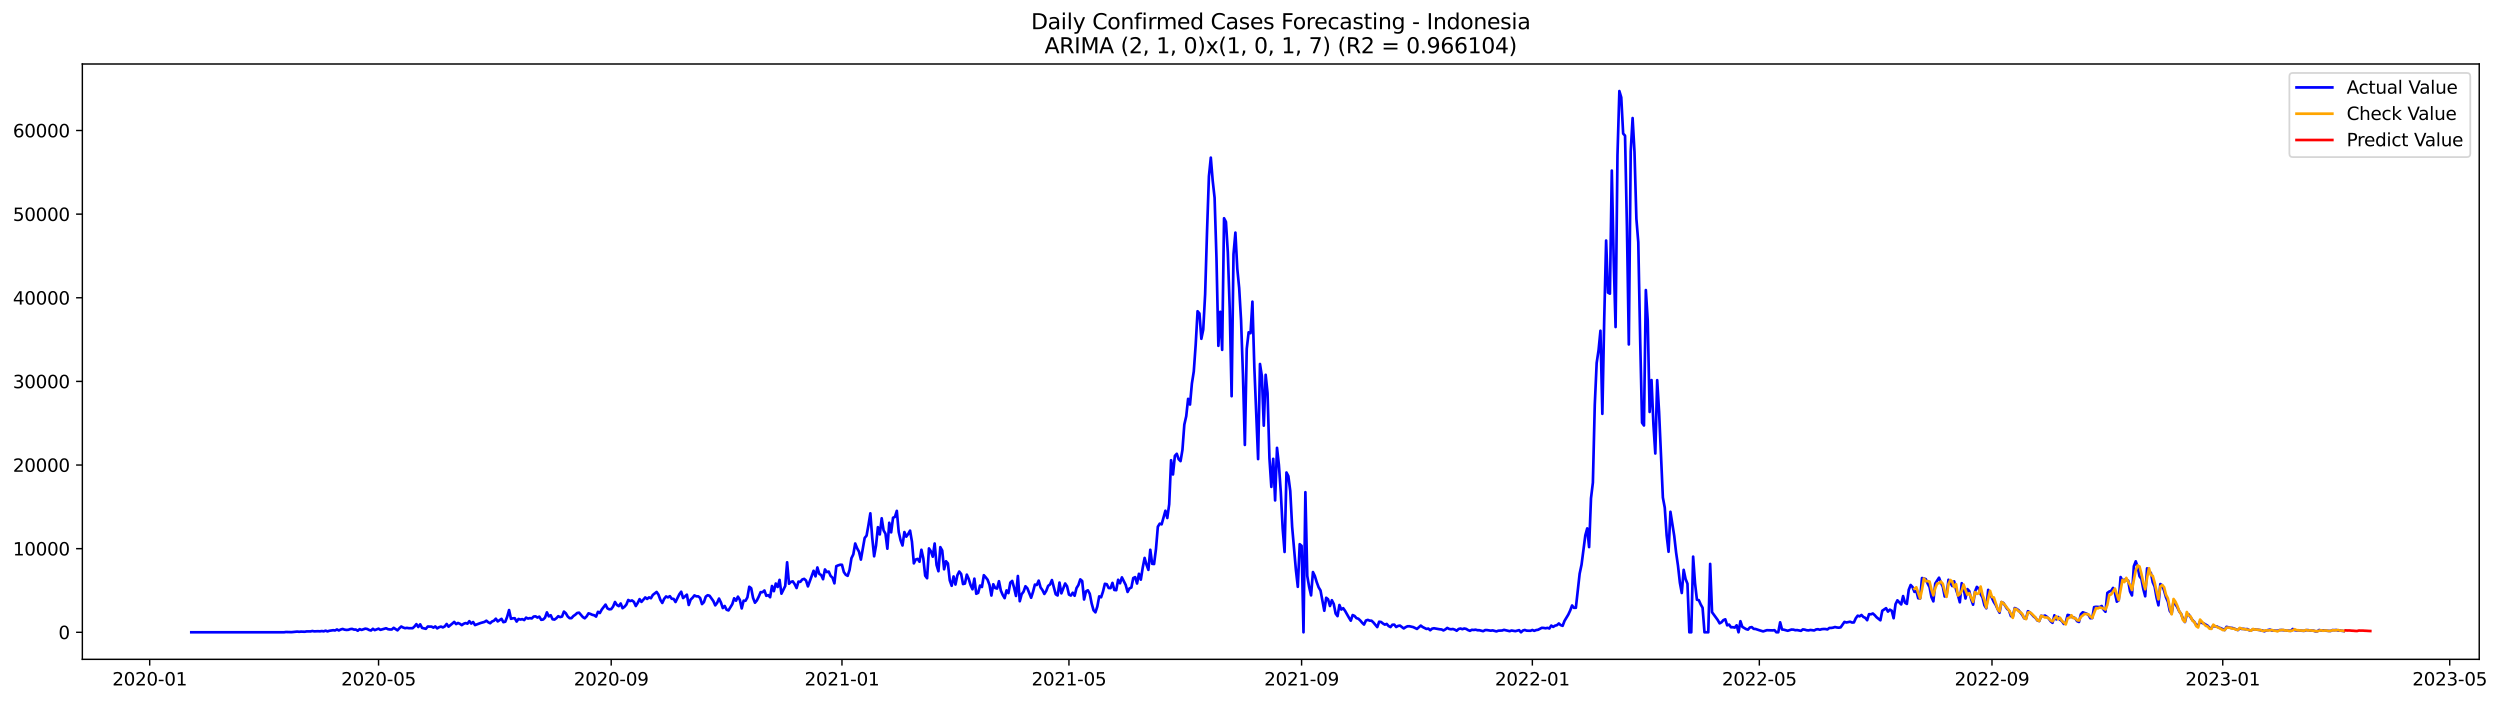 <?xml version="1.0" encoding="utf-8" standalone="no"?>
<!DOCTYPE svg PUBLIC "-//W3C//DTD SVG 1.1//EN"
  "http://www.w3.org/Graphics/SVG/1.1/DTD/svg11.dtd">
<svg xmlns:xlink="http://www.w3.org/1999/xlink" width="1396.818pt" height="392.274pt" viewBox="0 0 1396.818 392.274" xmlns="http://www.w3.org/2000/svg" version="1.1">
 <defs>
  <style type="text/css">*{stroke-linejoin: round; stroke-linecap: butt}</style>
 </defs>
 <g id="figure_1">
  <g id="patch_1">
   <path d="M 0 392.274 
L 1396.818 392.274 
L 1396.818 0 
L 0 0 
z
" style="fill: #ffffff"/>
  </g>
  <g id="axes_1">
   <g id="patch_2">
    <path d="M 46.013 368.396 
L 1385.213 368.396 
L 1385.213 35.755 
L 46.013 35.755 
z
" style="fill: #ffffff"/>
   </g>
   <g id="matplotlib.axis_1">
    <g id="xtick_1">
     <g id="line2d_1">
      <defs>
       <path id="mf9057ad080" d="M 0 0 
L 0 3.5 
" style="stroke: #000000; stroke-width: 0.8"/>
      </defs>
      <g>
       <use xlink:href="#mf9057ad080" x="83.635" y="368.396" style="stroke: #000000; stroke-width: 0.8"/>
      </g>
     </g>
     <g id="text_1">
      <!-- 2020-01 -->
      <g transform="translate(62.744 382.994)scale(0.1 -0.1)">
       <defs>
        <path id="DejaVuSans-32" d="M 1228 531 
L 3431 531 
L 3431 0 
L 469 0 
L 469 531 
Q 828 903 1448 1529 
Q 2069 2156 2228 2338 
Q 2531 2678 2651 2914 
Q 2772 3150 2772 3378 
Q 2772 3750 2511 3984 
Q 2250 4219 1831 4219 
Q 1534 4219 1204 4116 
Q 875 4013 500 3803 
L 500 4441 
Q 881 4594 1212 4672 
Q 1544 4750 1819 4750 
Q 2544 4750 2975 4387 
Q 3406 4025 3406 3419 
Q 3406 3131 3298 2873 
Q 3191 2616 2906 2266 
Q 2828 2175 2409 1742 
Q 1991 1309 1228 531 
z
" transform="scale(0.016)"/>
        <path id="DejaVuSans-30" d="M 2034 4250 
Q 1547 4250 1301 3770 
Q 1056 3291 1056 2328 
Q 1056 1369 1301 889 
Q 1547 409 2034 409 
Q 2525 409 2770 889 
Q 3016 1369 3016 2328 
Q 3016 3291 2770 3770 
Q 2525 4250 2034 4250 
z
M 2034 4750 
Q 2819 4750 3233 4129 
Q 3647 3509 3647 2328 
Q 3647 1150 3233 529 
Q 2819 -91 2034 -91 
Q 1250 -91 836 529 
Q 422 1150 422 2328 
Q 422 3509 836 4129 
Q 1250 4750 2034 4750 
z
" transform="scale(0.016)"/>
        <path id="DejaVuSans-2d" d="M 313 2009 
L 1997 2009 
L 1997 1497 
L 313 1497 
L 313 2009 
z
" transform="scale(0.016)"/>
        <path id="DejaVuSans-31" d="M 794 531 
L 1825 531 
L 1825 4091 
L 703 3866 
L 703 4441 
L 1819 4666 
L 2450 4666 
L 2450 531 
L 3481 531 
L 3481 0 
L 794 0 
L 794 531 
z
" transform="scale(0.016)"/>
       </defs>
       <use xlink:href="#DejaVuSans-32"/>
       <use xlink:href="#DejaVuSans-30" x="63.623"/>
       <use xlink:href="#DejaVuSans-32" x="127.246"/>
       <use xlink:href="#DejaVuSans-30" x="190.869"/>
       <use xlink:href="#DejaVuSans-2d" x="254.492"/>
       <use xlink:href="#DejaVuSans-30" x="290.576"/>
       <use xlink:href="#DejaVuSans-31" x="354.199"/>
      </g>
     </g>
    </g>
    <g id="xtick_2">
     <g id="line2d_2">
      <g>
       <use xlink:href="#mf9057ad080" x="211.51" y="368.396" style="stroke: #000000; stroke-width: 0.8"/>
      </g>
     </g>
     <g id="text_2">
      <!-- 2020-05 -->
      <g transform="translate(190.619 382.994)scale(0.1 -0.1)">
       <defs>
        <path id="DejaVuSans-35" d="M 691 4666 
L 3169 4666 
L 3169 4134 
L 1269 4134 
L 1269 2991 
Q 1406 3038 1543 3061 
Q 1681 3084 1819 3084 
Q 2600 3084 3056 2656 
Q 3513 2228 3513 1497 
Q 3513 744 3044 326 
Q 2575 -91 1722 -91 
Q 1428 -91 1123 -41 
Q 819 9 494 109 
L 494 744 
Q 775 591 1075 516 
Q 1375 441 1709 441 
Q 2250 441 2565 725 
Q 2881 1009 2881 1497 
Q 2881 1984 2565 2268 
Q 2250 2553 1709 2553 
Q 1456 2553 1204 2497 
Q 953 2441 691 2322 
L 691 4666 
z
" transform="scale(0.016)"/>
       </defs>
       <use xlink:href="#DejaVuSans-32"/>
       <use xlink:href="#DejaVuSans-30" x="63.623"/>
       <use xlink:href="#DejaVuSans-32" x="127.246"/>
       <use xlink:href="#DejaVuSans-30" x="190.869"/>
       <use xlink:href="#DejaVuSans-2d" x="254.492"/>
       <use xlink:href="#DejaVuSans-30" x="290.576"/>
       <use xlink:href="#DejaVuSans-35" x="354.199"/>
      </g>
     </g>
    </g>
    <g id="xtick_3">
     <g id="line2d_3">
      <g>
       <use xlink:href="#mf9057ad080" x="341.499" y="368.396" style="stroke: #000000; stroke-width: 0.8"/>
      </g>
     </g>
     <g id="text_3">
      <!-- 2020-09 -->
      <g transform="translate(320.607 382.994)scale(0.1 -0.1)">
       <defs>
        <path id="DejaVuSans-39" d="M 703 97 
L 703 672 
Q 941 559 1184 500 
Q 1428 441 1663 441 
Q 2288 441 2617 861 
Q 2947 1281 2994 2138 
Q 2813 1869 2534 1725 
Q 2256 1581 1919 1581 
Q 1219 1581 811 2004 
Q 403 2428 403 3163 
Q 403 3881 828 4315 
Q 1253 4750 1959 4750 
Q 2769 4750 3195 4129 
Q 3622 3509 3622 2328 
Q 3622 1225 3098 567 
Q 2575 -91 1691 -91 
Q 1453 -91 1209 -44 
Q 966 3 703 97 
z
M 1959 2075 
Q 2384 2075 2632 2365 
Q 2881 2656 2881 3163 
Q 2881 3666 2632 3958 
Q 2384 4250 1959 4250 
Q 1534 4250 1286 3958 
Q 1038 3666 1038 3163 
Q 1038 2656 1286 2365 
Q 1534 2075 1959 2075 
z
" transform="scale(0.016)"/>
       </defs>
       <use xlink:href="#DejaVuSans-32"/>
       <use xlink:href="#DejaVuSans-30" x="63.623"/>
       <use xlink:href="#DejaVuSans-32" x="127.246"/>
       <use xlink:href="#DejaVuSans-30" x="190.869"/>
       <use xlink:href="#DejaVuSans-2d" x="254.492"/>
       <use xlink:href="#DejaVuSans-30" x="290.576"/>
       <use xlink:href="#DejaVuSans-39" x="354.199"/>
      </g>
     </g>
    </g>
    <g id="xtick_4">
     <g id="line2d_4">
      <g>
       <use xlink:href="#mf9057ad080" x="470.431" y="368.396" style="stroke: #000000; stroke-width: 0.8"/>
      </g>
     </g>
     <g id="text_4">
      <!-- 2021-01 -->
      <g transform="translate(449.539 382.994)scale(0.1 -0.1)">
       <use xlink:href="#DejaVuSans-32"/>
       <use xlink:href="#DejaVuSans-30" x="63.623"/>
       <use xlink:href="#DejaVuSans-32" x="127.246"/>
       <use xlink:href="#DejaVuSans-31" x="190.869"/>
       <use xlink:href="#DejaVuSans-2d" x="254.492"/>
       <use xlink:href="#DejaVuSans-30" x="290.576"/>
       <use xlink:href="#DejaVuSans-31" x="354.199"/>
      </g>
     </g>
    </g>
    <g id="xtick_5">
     <g id="line2d_5">
      <g>
       <use xlink:href="#mf9057ad080" x="597.249" y="368.396" style="stroke: #000000; stroke-width: 0.8"/>
      </g>
     </g>
     <g id="text_5">
      <!-- 2021-05 -->
      <g transform="translate(576.357 382.994)scale(0.1 -0.1)">
       <use xlink:href="#DejaVuSans-32"/>
       <use xlink:href="#DejaVuSans-30" x="63.623"/>
       <use xlink:href="#DejaVuSans-32" x="127.246"/>
       <use xlink:href="#DejaVuSans-31" x="190.869"/>
       <use xlink:href="#DejaVuSans-2d" x="254.492"/>
       <use xlink:href="#DejaVuSans-30" x="290.576"/>
       <use xlink:href="#DejaVuSans-35" x="354.199"/>
      </g>
     </g>
    </g>
    <g id="xtick_6">
     <g id="line2d_6">
      <g>
       <use xlink:href="#mf9057ad080" x="727.237" y="368.396" style="stroke: #000000; stroke-width: 0.8"/>
      </g>
     </g>
     <g id="text_6">
      <!-- 2021-09 -->
      <g transform="translate(706.346 382.994)scale(0.1 -0.1)">
       <use xlink:href="#DejaVuSans-32"/>
       <use xlink:href="#DejaVuSans-30" x="63.623"/>
       <use xlink:href="#DejaVuSans-32" x="127.246"/>
       <use xlink:href="#DejaVuSans-31" x="190.869"/>
       <use xlink:href="#DejaVuSans-2d" x="254.492"/>
       <use xlink:href="#DejaVuSans-30" x="290.576"/>
       <use xlink:href="#DejaVuSans-39" x="354.199"/>
      </g>
     </g>
    </g>
    <g id="xtick_7">
     <g id="line2d_7">
      <g>
       <use xlink:href="#mf9057ad080" x="856.169" y="368.396" style="stroke: #000000; stroke-width: 0.8"/>
      </g>
     </g>
     <g id="text_7">
      <!-- 2022-01 -->
      <g transform="translate(835.278 382.994)scale(0.1 -0.1)">
       <use xlink:href="#DejaVuSans-32"/>
       <use xlink:href="#DejaVuSans-30" x="63.623"/>
       <use xlink:href="#DejaVuSans-32" x="127.246"/>
       <use xlink:href="#DejaVuSans-32" x="190.869"/>
       <use xlink:href="#DejaVuSans-2d" x="254.492"/>
       <use xlink:href="#DejaVuSans-30" x="290.576"/>
       <use xlink:href="#DejaVuSans-31" x="354.199"/>
      </g>
     </g>
    </g>
    <g id="xtick_8">
     <g id="line2d_8">
      <g>
       <use xlink:href="#mf9057ad080" x="982.987" y="368.396" style="stroke: #000000; stroke-width: 0.8"/>
      </g>
     </g>
     <g id="text_8">
      <!-- 2022-05 -->
      <g transform="translate(962.096 382.994)scale(0.1 -0.1)">
       <use xlink:href="#DejaVuSans-32"/>
       <use xlink:href="#DejaVuSans-30" x="63.623"/>
       <use xlink:href="#DejaVuSans-32" x="127.246"/>
       <use xlink:href="#DejaVuSans-32" x="190.869"/>
       <use xlink:href="#DejaVuSans-2d" x="254.492"/>
       <use xlink:href="#DejaVuSans-30" x="290.576"/>
       <use xlink:href="#DejaVuSans-35" x="354.199"/>
      </g>
     </g>
    </g>
    <g id="xtick_9">
     <g id="line2d_9">
      <g>
       <use xlink:href="#mf9057ad080" x="1112.976" y="368.396" style="stroke: #000000; stroke-width: 0.8"/>
      </g>
     </g>
     <g id="text_9">
      <!-- 2022-09 -->
      <g transform="translate(1092.085 382.994)scale(0.1 -0.1)">
       <use xlink:href="#DejaVuSans-32"/>
       <use xlink:href="#DejaVuSans-30" x="63.623"/>
       <use xlink:href="#DejaVuSans-32" x="127.246"/>
       <use xlink:href="#DejaVuSans-32" x="190.869"/>
       <use xlink:href="#DejaVuSans-2d" x="254.492"/>
       <use xlink:href="#DejaVuSans-30" x="290.576"/>
       <use xlink:href="#DejaVuSans-39" x="354.199"/>
      </g>
     </g>
    </g>
    <g id="xtick_10">
     <g id="line2d_10">
      <g>
       <use xlink:href="#mf9057ad080" x="1241.908" y="368.396" style="stroke: #000000; stroke-width: 0.8"/>
      </g>
     </g>
     <g id="text_10">
      <!-- 2023-01 -->
      <g transform="translate(1221.017 382.994)scale(0.1 -0.1)">
       <defs>
        <path id="DejaVuSans-33" d="M 2597 2516 
Q 3050 2419 3304 2112 
Q 3559 1806 3559 1356 
Q 3559 666 3084 287 
Q 2609 -91 1734 -91 
Q 1441 -91 1130 -33 
Q 819 25 488 141 
L 488 750 
Q 750 597 1062 519 
Q 1375 441 1716 441 
Q 2309 441 2620 675 
Q 2931 909 2931 1356 
Q 2931 1769 2642 2001 
Q 2353 2234 1838 2234 
L 1294 2234 
L 1294 2753 
L 1863 2753 
Q 2328 2753 2575 2939 
Q 2822 3125 2822 3475 
Q 2822 3834 2567 4026 
Q 2313 4219 1838 4219 
Q 1578 4219 1281 4162 
Q 984 4106 628 3988 
L 628 4550 
Q 988 4650 1302 4700 
Q 1616 4750 1894 4750 
Q 2613 4750 3031 4423 
Q 3450 4097 3450 3541 
Q 3450 3153 3228 2886 
Q 3006 2619 2597 2516 
z
" transform="scale(0.016)"/>
       </defs>
       <use xlink:href="#DejaVuSans-32"/>
       <use xlink:href="#DejaVuSans-30" x="63.623"/>
       <use xlink:href="#DejaVuSans-32" x="127.246"/>
       <use xlink:href="#DejaVuSans-33" x="190.869"/>
       <use xlink:href="#DejaVuSans-2d" x="254.492"/>
       <use xlink:href="#DejaVuSans-30" x="290.576"/>
       <use xlink:href="#DejaVuSans-31" x="354.199"/>
      </g>
     </g>
    </g>
    <g id="xtick_11">
     <g id="line2d_11">
      <g>
       <use xlink:href="#mf9057ad080" x="1368.726" y="368.396" style="stroke: #000000; stroke-width: 0.8"/>
      </g>
     </g>
     <g id="text_11">
      <!-- 2023-05 -->
      <g transform="translate(1347.835 382.994)scale(0.1 -0.1)">
       <use xlink:href="#DejaVuSans-32"/>
       <use xlink:href="#DejaVuSans-30" x="63.623"/>
       <use xlink:href="#DejaVuSans-32" x="127.246"/>
       <use xlink:href="#DejaVuSans-33" x="190.869"/>
       <use xlink:href="#DejaVuSans-2d" x="254.492"/>
       <use xlink:href="#DejaVuSans-30" x="290.576"/>
       <use xlink:href="#DejaVuSans-35" x="354.199"/>
      </g>
     </g>
    </g>
   </g>
   <g id="matplotlib.axis_2">
    <g id="ytick_1">
     <g id="line2d_12">
      <defs>
       <path id="mdac46ae062" d="M 0 0 
L -3.5 0 
" style="stroke: #000000; stroke-width: 0.8"/>
      </defs>
      <g>
       <use xlink:href="#mdac46ae062" x="46.013" y="353.276" style="stroke: #000000; stroke-width: 0.8"/>
      </g>
     </g>
     <g id="text_12">
      <!-- 0 -->
      <g transform="translate(32.65 357.075)scale(0.1 -0.1)">
       <use xlink:href="#DejaVuSans-30"/>
      </g>
     </g>
    </g>
    <g id="ytick_2">
     <g id="line2d_13">
      <g>
       <use xlink:href="#mdac46ae062" x="46.013" y="306.55" style="stroke: #000000; stroke-width: 0.8"/>
      </g>
     </g>
     <g id="text_13">
      <!-- 10000 -->
      <g transform="translate(7.2 310.349)scale(0.1 -0.1)">
       <use xlink:href="#DejaVuSans-31"/>
       <use xlink:href="#DejaVuSans-30" x="63.623"/>
       <use xlink:href="#DejaVuSans-30" x="127.246"/>
       <use xlink:href="#DejaVuSans-30" x="190.869"/>
       <use xlink:href="#DejaVuSans-30" x="254.492"/>
      </g>
     </g>
    </g>
    <g id="ytick_3">
     <g id="line2d_14">
      <g>
       <use xlink:href="#mdac46ae062" x="46.013" y="259.824" style="stroke: #000000; stroke-width: 0.8"/>
      </g>
     </g>
     <g id="text_14">
      <!-- 20000 -->
      <g transform="translate(7.2 263.623)scale(0.1 -0.1)">
       <use xlink:href="#DejaVuSans-32"/>
       <use xlink:href="#DejaVuSans-30" x="63.623"/>
       <use xlink:href="#DejaVuSans-30" x="127.246"/>
       <use xlink:href="#DejaVuSans-30" x="190.869"/>
       <use xlink:href="#DejaVuSans-30" x="254.492"/>
      </g>
     </g>
    </g>
    <g id="ytick_4">
     <g id="line2d_15">
      <g>
       <use xlink:href="#mdac46ae062" x="46.013" y="213.098" style="stroke: #000000; stroke-width: 0.8"/>
      </g>
     </g>
     <g id="text_15">
      <!-- 30000 -->
      <g transform="translate(7.2 216.897)scale(0.1 -0.1)">
       <use xlink:href="#DejaVuSans-33"/>
       <use xlink:href="#DejaVuSans-30" x="63.623"/>
       <use xlink:href="#DejaVuSans-30" x="127.246"/>
       <use xlink:href="#DejaVuSans-30" x="190.869"/>
       <use xlink:href="#DejaVuSans-30" x="254.492"/>
      </g>
     </g>
    </g>
    <g id="ytick_5">
     <g id="line2d_16">
      <g>
       <use xlink:href="#mdac46ae062" x="46.013" y="166.372" style="stroke: #000000; stroke-width: 0.8"/>
      </g>
     </g>
     <g id="text_16">
      <!-- 40000 -->
      <g transform="translate(7.2 170.172)scale(0.1 -0.1)">
       <defs>
        <path id="DejaVuSans-34" d="M 2419 4116 
L 825 1625 
L 2419 1625 
L 2419 4116 
z
M 2253 4666 
L 3047 4666 
L 3047 1625 
L 3713 1625 
L 3713 1100 
L 3047 1100 
L 3047 0 
L 2419 0 
L 2419 1100 
L 313 1100 
L 313 1709 
L 2253 4666 
z
" transform="scale(0.016)"/>
       </defs>
       <use xlink:href="#DejaVuSans-34"/>
       <use xlink:href="#DejaVuSans-30" x="63.623"/>
       <use xlink:href="#DejaVuSans-30" x="127.246"/>
       <use xlink:href="#DejaVuSans-30" x="190.869"/>
       <use xlink:href="#DejaVuSans-30" x="254.492"/>
      </g>
     </g>
    </g>
    <g id="ytick_6">
     <g id="line2d_17">
      <g>
       <use xlink:href="#mdac46ae062" x="46.013" y="119.647" style="stroke: #000000; stroke-width: 0.8"/>
      </g>
     </g>
     <g id="text_17">
      <!-- 50000 -->
      <g transform="translate(7.2 123.446)scale(0.1 -0.1)">
       <use xlink:href="#DejaVuSans-35"/>
       <use xlink:href="#DejaVuSans-30" x="63.623"/>
       <use xlink:href="#DejaVuSans-30" x="127.246"/>
       <use xlink:href="#DejaVuSans-30" x="190.869"/>
       <use xlink:href="#DejaVuSans-30" x="254.492"/>
      </g>
     </g>
    </g>
    <g id="ytick_7">
     <g id="line2d_18">
      <g>
       <use xlink:href="#mdac46ae062" x="46.013" y="72.921" style="stroke: #000000; stroke-width: 0.8"/>
      </g>
     </g>
     <g id="text_18">
      <!-- 60000 -->
      <g transform="translate(7.2 76.72)scale(0.1 -0.1)">
       <defs>
        <path id="DejaVuSans-36" d="M 2113 2584 
Q 1688 2584 1439 2293 
Q 1191 2003 1191 1497 
Q 1191 994 1439 701 
Q 1688 409 2113 409 
Q 2538 409 2786 701 
Q 3034 994 3034 1497 
Q 3034 2003 2786 2293 
Q 2538 2584 2113 2584 
z
M 3366 4563 
L 3366 3988 
Q 3128 4100 2886 4159 
Q 2644 4219 2406 4219 
Q 1781 4219 1451 3797 
Q 1122 3375 1075 2522 
Q 1259 2794 1537 2939 
Q 1816 3084 2150 3084 
Q 2853 3084 3261 2657 
Q 3669 2231 3669 1497 
Q 3669 778 3244 343 
Q 2819 -91 2113 -91 
Q 1303 -91 875 529 
Q 447 1150 447 2328 
Q 447 3434 972 4092 
Q 1497 4750 2381 4750 
Q 2619 4750 2861 4703 
Q 3103 4656 3366 4563 
z
" transform="scale(0.016)"/>
       </defs>
       <use xlink:href="#DejaVuSans-36"/>
       <use xlink:href="#DejaVuSans-30" x="63.623"/>
       <use xlink:href="#DejaVuSans-30" x="127.246"/>
       <use xlink:href="#DejaVuSans-30" x="190.869"/>
       <use xlink:href="#DejaVuSans-30" x="254.492"/>
      </g>
     </g>
    </g>
   </g>
   <g id="line2d_19">
    <path d="M 106.885 353.276 
L 158.669 353.276 
L 159.726 353.112 
L 162.897 353.196 
L 166.067 352.883 
L 167.124 353.004 
L 168.181 352.897 
L 170.294 352.972 
L 171.351 352.776 
L 173.465 352.794 
L 174.522 352.561 
L 175.578 352.766 
L 177.692 352.673 
L 178.749 352.743 
L 179.806 352.579 
L 180.863 352.747 
L 181.919 352.36 
L 182.976 352.78 
L 184.033 352.43 
L 186.147 352.121 
L 187.203 352.257 
L 188.26 351.701 
L 189.317 352.252 
L 190.374 351.734 
L 191.431 351.411 
L 192.488 351.799 
L 193.544 351.958 
L 194.601 351.888 
L 195.658 351.5 
L 196.715 351.374 
L 197.772 351.757 
L 198.828 351.748 
L 199.885 352.411 
L 200.942 351.523 
L 201.999 351.953 
L 204.113 351.238 
L 205.169 351.425 
L 206.226 351.991 
L 207.283 352.276 
L 208.34 351.336 
L 209.397 352.061 
L 211.51 351.252 
L 212.567 351.911 
L 215.738 351.014 
L 216.794 351.561 
L 217.851 351.696 
L 218.908 351.706 
L 219.965 350.785 
L 222.078 352.187 
L 223.135 351.014 
L 224.192 350.056 
L 225.249 350.621 
L 226.306 350.986 
L 227.363 350.804 
L 228.419 350.991 
L 230.533 351.005 
L 231.59 350.037 
L 232.647 348.729 
L 233.703 350.313 
L 234.76 348.841 
L 235.817 350.818 
L 237.931 351.336 
L 238.988 350.07 
L 241.101 350.107 
L 242.158 350.673 
L 243.215 350.005 
L 244.272 351.093 
L 245.328 350.43 
L 246.385 350.079 
L 247.442 350.542 
L 248.499 349.991 
L 249.556 348.636 
L 250.613 350.136 
L 252.726 348.402 
L 253.783 347.482 
L 254.84 348.701 
L 255.897 348.084 
L 256.953 348.538 
L 258.01 349.271 
L 259.067 348.523 
L 260.124 348.108 
L 261.181 348.458 
L 262.238 347.056 
L 263.294 348.411 
L 264.351 347.547 
L 265.408 349.248 
L 268.578 348.075 
L 270.692 347.482 
L 271.749 346.804 
L 272.806 347.678 
L 273.863 348.22 
L 274.919 347.234 
L 275.976 346.804 
L 277.033 345.687 
L 278.09 347.196 
L 280.203 345.767 
L 281.26 347.626 
L 282.317 347.351 
L 283.374 344.617 
L 284.431 340.86 
L 285.488 345.748 
L 286.544 345.468 
L 287.601 345.421 
L 288.658 347.285 
L 289.715 345.841 
L 290.772 346.164 
L 291.828 345.921 
L 292.885 346.444 
L 293.942 345.089 
L 294.999 345.617 
L 296.056 345.365 
L 297.113 345.542 
L 298.169 344.482 
L 299.226 344.37 
L 300.283 345.047 
L 301.34 344.547 
L 302.397 346.304 
L 303.453 346.15 
L 304.51 345.108 
L 305.567 342.15 
L 306.624 344.379 
L 307.681 343.743 
L 308.738 345.986 
L 309.794 346.178 
L 310.851 345.43 
L 311.908 344.295 
L 312.965 344.795 
L 314.022 344.482 
L 315.078 341.72 
L 316.135 342.636 
L 317.192 344.43 
L 318.249 345.393 
L 319.306 345.365 
L 320.363 344.201 
L 321.419 343.472 
L 322.476 342.496 
L 323.533 342.318 
L 325.647 344.767 
L 326.703 345.458 
L 327.76 344.388 
L 328.817 342.687 
L 329.874 343.01 
L 330.931 343.51 
L 331.988 343.757 
L 333.044 344.505 
L 334.101 341.842 
L 335.158 342.501 
L 336.215 340.571 
L 338.328 337.819 
L 339.385 339.921 
L 340.442 340.459 
L 341.499 340.309 
L 342.556 338.907 
L 343.613 336.351 
L 344.669 338.001 
L 345.726 338.66 
L 346.783 337.183 
L 347.84 339.818 
L 348.897 339.043 
L 349.953 337.823 
L 351.01 335.235 
L 352.067 335.814 
L 353.124 335.492 
L 354.181 336.286 
L 355.238 338.599 
L 356.294 336.889 
L 357.351 334.758 
L 358.408 336.291 
L 360.522 333.8 
L 361.578 334.637 
L 362.635 333.763 
L 363.692 334.253 
L 364.749 332.412 
L 366.863 330.74 
L 367.919 332.277 
L 368.976 335.174 
L 370.033 336.879 
L 371.09 334.576 
L 372.147 333.258 
L 373.203 333.772 
L 374.26 333.104 
L 375.317 334.552 
L 376.374 334.623 
L 377.431 336.351 
L 379.544 332.071 
L 380.601 330.613 
L 381.658 334.146 
L 383.772 332.263 
L 384.828 338.01 
L 385.885 335.024 
L 386.942 333.992 
L 387.999 332.665 
L 389.056 333.179 
L 390.113 333.179 
L 391.169 334.095 
L 392.226 337.515 
L 393.283 336.445 
L 394.34 333.338 
L 395.397 332.567 
L 396.453 332.861 
L 398.567 335.837 
L 399.624 338.22 
L 400.681 336.828 
L 401.738 334.45 
L 402.794 336.618 
L 403.851 339.739 
L 404.908 338.59 
L 405.965 340.678 
L 407.022 341.043 
L 409.135 337.594 
L 410.192 334.281 
L 411.249 335.622 
L 412.306 333.361 
L 413.363 335.146 
L 414.419 339.945 
L 415.476 335.618 
L 416.533 335.66 
L 417.59 333.777 
L 418.647 327.838 
L 419.703 328.642 
L 420.76 334.09 
L 421.817 336.758 
L 422.874 335.487 
L 423.931 333.347 
L 424.988 330.856 
L 426.044 330.884 
L 427.101 329.922 
L 428.158 332.903 
L 429.215 332.52 
L 430.272 333.688 
L 431.328 327.417 
L 432.385 330.3 
L 433.442 326.044 
L 434.499 327.959 
L 435.556 323.992 
L 436.613 331.702 
L 438.726 327.422 
L 439.783 314.171 
L 440.84 326.161 
L 441.897 325.114 
L 442.953 324.824 
L 444.01 326.389 
L 445.067 328.548 
L 446.124 324.969 
L 447.181 325.086 
L 448.238 323.792 
L 449.294 323.427 
L 450.351 324.357 
L 451.408 327.628 
L 454.578 318.913 
L 455.635 322.021 
L 456.692 317.058 
L 457.749 320.652 
L 458.806 321.278 
L 459.863 323.619 
L 460.919 318.166 
L 461.976 319.638 
L 463.033 319.357 
L 464.09 321.782 
L 465.147 322.773 
L 466.203 325.922 
L 467.26 316.348 
L 468.317 315.886 
L 469.374 315.549 
L 470.431 315.558 
L 471.488 319.619 
L 472.544 321.142 
L 473.601 321.722 
L 474.658 318.488 
L 475.715 311.904 
L 476.772 309.722 
L 477.828 303.667 
L 478.885 306.335 
L 479.942 308.232 
L 480.999 312.661 
L 483.113 300.578 
L 484.169 299.274 
L 485.226 293.382 
L 486.283 286.813 
L 487.34 300.536 
L 488.397 310.82 
L 489.453 304.844 
L 490.51 294.551 
L 491.567 298.592 
L 492.624 289.579 
L 493.681 296.312 
L 494.738 298.195 
L 495.794 306.578 
L 496.851 292.093 
L 497.908 297.448 
L 498.965 289.285 
L 500.022 288.785 
L 501.078 285.439 
L 502.135 297.2 
L 503.192 301.905 
L 504.249 304.779 
L 505.306 297.279 
L 506.363 299.849 
L 507.419 298.377 
L 508.476 296.476 
L 509.533 302.685 
L 510.59 314.764 
L 511.647 312.624 
L 512.703 312.269 
L 513.76 313.862 
L 514.817 307.162 
L 515.874 311.951 
L 516.931 321.666 
L 517.987 323.081 
L 519.044 306.414 
L 520.101 308.012 
L 521.158 311.04 
L 522.215 303.681 
L 523.272 315.643 
L 524.328 319.166 
L 525.385 305.709 
L 526.442 307.601 
L 527.499 318.077 
L 528.556 313.591 
L 529.612 314.811 
L 530.669 324.268 
L 531.726 327.296 
L 532.783 322.063 
L 533.84 326.586 
L 534.897 321.465 
L 535.953 319.334 
L 537.01 320.703 
L 538.067 326.329 
L 539.124 326.053 
L 540.181 321.063 
L 541.237 323.422 
L 542.294 326.955 
L 543.351 329.24 
L 544.408 323.315 
L 545.465 331.749 
L 546.522 331.249 
L 547.578 327.16 
L 548.635 327.978 
L 549.692 321.385 
L 550.749 322.577 
L 551.806 323.936 
L 552.862 326.847 
L 553.919 332.735 
L 554.976 326.436 
L 556.033 328.525 
L 557.09 328.852 
L 558.147 324.74 
L 559.203 329.997 
L 560.26 332.431 
L 561.317 334.197 
L 562.374 329.875 
L 563.431 331.398 
L 564.487 325.534 
L 565.544 324.577 
L 566.601 328.394 
L 567.658 332.973 
L 568.715 321.824 
L 569.772 335.931 
L 570.828 332.02 
L 571.885 330.567 
L 572.942 327.558 
L 573.999 328.674 
L 576.112 333.992 
L 577.169 330.712 
L 578.226 326.632 
L 579.283 326.847 
L 580.34 324.413 
L 581.397 328.216 
L 582.453 329.721 
L 583.51 331.852 
L 584.567 330.137 
L 585.624 327.347 
L 586.681 326.548 
L 587.737 324.105 
L 589.851 332.043 
L 590.908 332.707 
L 591.965 325.502 
L 593.022 331.52 
L 595.135 326.02 
L 596.192 327.576 
L 597.249 332.193 
L 598.306 332.744 
L 599.362 331.174 
L 600.419 332.861 
L 601.476 328.581 
L 602.533 326.889 
L 603.59 323.712 
L 604.647 324.633 
L 605.703 334.95 
L 606.76 330.422 
L 607.817 329.814 
L 608.874 331.744 
L 609.931 337.164 
L 610.987 340.973 
L 612.044 342.131 
L 613.101 338.884 
L 614.158 333.207 
L 615.215 333.721 
L 616.272 330.515 
L 617.328 326.189 
L 618.385 326.427 
L 619.442 328.53 
L 620.499 328.604 
L 621.556 325.675 
L 622.612 329.632 
L 623.669 329.754 
L 624.726 323.941 
L 625.783 325.885 
L 626.84 322.6 
L 628.953 326.819 
L 630.01 330.735 
L 631.067 328.763 
L 632.124 328.263 
L 633.181 322.969 
L 634.237 322.465 
L 635.294 326.025 
L 636.351 320.6 
L 637.408 323.866 
L 638.465 317.18 
L 639.522 311.727 
L 640.578 315.507 
L 641.635 318.395 
L 642.692 307.166 
L 643.749 315.012 
L 644.806 315.143 
L 645.862 306.811 
L 646.919 294.289 
L 647.976 292.579 
L 649.033 292.971 
L 651.147 285.355 
L 652.203 289.411 
L 653.26 281.748 
L 654.317 257.142 
L 655.374 265.095 
L 656.431 254.707 
L 657.487 253.553 
L 658.544 256.581 
L 659.601 257.642 
L 660.658 251.381 
L 661.715 237.227 
L 662.772 232.583 
L 663.828 222.85 
L 664.885 226.027 
L 665.942 214.29 
L 666.999 207.542 
L 668.056 192.637 
L 669.112 173.891 
L 670.169 175.138 
L 671.226 189.296 
L 672.283 184.142 
L 673.34 164.377 
L 674.397 129.464 
L 675.453 98.54 
L 676.51 88.074 
L 677.567 100.956 
L 678.624 110.526 
L 679.681 144.313 
L 680.737 193.207 
L 681.794 174.199 
L 682.851 195.473 
L 683.908 121.941 
L 684.965 123.987 
L 686.022 141.066 
L 687.078 172.545 
L 688.135 221.378 
L 689.192 142.061 
L 690.249 129.968 
L 691.306 150.116 
L 692.362 160.915 
L 693.419 179.063 
L 694.476 209.65 
L 695.533 248.591 
L 696.59 194.875 
L 697.647 185.684 
L 698.703 186.165 
L 699.76 168.559 
L 700.817 204.907 
L 702.931 256.511 
L 703.987 203.374 
L 705.044 210.178 
L 706.101 237.821 
L 707.158 209.416 
L 708.215 219.649 
L 709.272 256.025 
L 710.328 272.047 
L 711.385 256.362 
L 712.442 279.598 
L 713.499 250.231 
L 714.556 259.805 
L 715.612 275.038 
L 716.669 295.298 
L 717.726 308.4 
L 718.783 264.001 
L 719.84 266.034 
L 720.897 274.314 
L 721.953 294.317 
L 724.067 318.572 
L 725.124 327.875 
L 726.181 304.055 
L 727.237 304.975 
L 728.294 353.276 
L 729.351 275 
L 730.408 321.843 
L 731.465 328.03 
L 732.522 332.655 
L 733.578 319.628 
L 734.635 321.824 
L 735.692 325.287 
L 736.749 328.156 
L 737.806 329.908 
L 739.919 341.234 
L 740.976 333.987 
L 742.033 334.828 
L 743.09 338.58 
L 744.147 335.356 
L 745.203 337.459 
L 746.26 342.837 
L 747.317 344.248 
L 748.374 338.029 
L 749.431 340.566 
L 750.487 339.814 
L 751.544 341.328 
L 753.658 345.052 
L 754.715 346.781 
L 755.772 343.664 
L 756.828 344.145 
L 757.885 345.379 
L 758.942 345.687 
L 759.999 346.668 
L 761.056 347.939 
L 762.112 348.967 
L 763.169 346.715 
L 764.226 346.341 
L 765.283 346.767 
L 766.34 346.809 
L 767.397 347.823 
L 769.51 350.379 
L 770.567 347.383 
L 771.624 347.514 
L 772.681 348.355 
L 773.737 349 
L 774.794 348.617 
L 775.851 349.785 
L 776.908 350.35 
L 777.965 349.056 
L 779.022 349.005 
L 780.078 350.318 
L 781.135 349.724 
L 782.192 349.528 
L 784.306 351.126 
L 785.362 350.421 
L 786.419 349.916 
L 787.476 349.897 
L 789.59 350.379 
L 791.703 351.392 
L 793.817 349.533 
L 794.874 350.341 
L 796.987 351.402 
L 798.044 351.201 
L 799.101 352.135 
L 800.158 351.248 
L 801.215 351.033 
L 804.385 351.598 
L 805.442 351.691 
L 806.499 352.243 
L 807.556 351.654 
L 808.612 350.836 
L 809.669 351.406 
L 810.726 351.593 
L 811.783 351.439 
L 812.84 351.808 
L 813.897 352.406 
L 814.953 351.435 
L 816.01 351.168 
L 817.067 351.537 
L 818.124 351.159 
L 819.181 351.388 
L 820.237 352.042 
L 821.294 352.453 
L 822.351 351.888 
L 823.408 351.977 
L 824.465 351.822 
L 825.522 352.131 
L 826.578 352.126 
L 828.692 352.668 
L 829.749 352.056 
L 830.806 352.042 
L 832.919 352.378 
L 833.976 352.21 
L 836.09 352.78 
L 837.147 352.388 
L 839.26 352.28 
L 840.317 351.916 
L 843.487 352.654 
L 844.544 352.266 
L 846.658 352.64 
L 848.772 352.084 
L 849.828 353.276 
L 850.885 352.285 
L 851.942 351.977 
L 852.999 352.369 
L 855.112 352.434 
L 856.169 351.995 
L 857.226 352.462 
L 858.283 352.037 
L 859.34 351.878 
L 861.453 350.785 
L 862.51 350.855 
L 863.567 351.037 
L 864.624 350.804 
L 865.681 351.154 
L 866.737 349.528 
L 867.794 350.257 
L 868.851 349.57 
L 869.908 349.304 
L 870.965 348.351 
L 872.022 349.28 
L 873.078 349.668 
L 874.135 346.911 
L 876.249 343.388 
L 877.306 341.108 
L 878.362 338.3 
L 879.419 339.608 
L 880.476 339.599 
L 882.59 320.521 
L 883.647 315.535 
L 885.76 299.13 
L 886.817 295.233 
L 887.874 305.685 
L 888.931 278.416 
L 889.987 269.66 
L 891.044 226.195 
L 892.101 202.767 
L 893.158 195.674 
L 894.215 184.796 
L 895.272 231.223 
L 896.328 178.091 
L 897.385 134.398 
L 898.442 163.485 
L 899.499 164.087 
L 900.556 95.307 
L 901.612 145.224 
L 902.669 182.722 
L 903.726 86.71 
L 904.783 50.876 
L 905.84 54.436 
L 906.897 74.626 
L 907.953 75.799 
L 909.01 126.73 
L 910.067 192.455 
L 911.124 84.644 
L 912.181 65.968 
L 913.237 84.948 
L 914.294 122.23 
L 915.351 135.332 
L 916.408 189.847 
L 917.465 236.209 
L 918.522 237.732 
L 919.578 162.074 
L 920.635 179.18 
L 921.692 230.167 
L 922.749 212.369 
L 923.806 237.082 
L 924.862 253.376 
L 925.919 212.407 
L 926.976 230.218 
L 929.09 278 
L 930.147 283.654 
L 931.203 299.144 
L 932.26 308.283 
L 933.317 285.953 
L 935.431 299.391 
L 936.487 308.755 
L 937.544 316.124 
L 938.601 325.604 
L 939.658 331.319 
L 940.715 318.399 
L 941.772 323.483 
L 942.828 326.137 
L 943.885 353.276 
L 944.942 353.276 
L 945.999 311.007 
L 947.056 325.824 
L 948.112 335.076 
L 949.169 335.333 
L 950.226 337.706 
L 951.283 339.585 
L 952.34 353.276 
L 954.453 353.276 
L 955.51 315.072 
L 956.567 342.061 
L 959.737 346.416 
L 960.794 348.271 
L 961.851 347.687 
L 962.908 346.477 
L 963.965 346.028 
L 965.022 349.383 
L 966.078 348.967 
L 967.135 350.463 
L 968.192 350.439 
L 969.249 350.664 
L 970.306 349.365 
L 971.362 353.276 
L 972.419 347.08 
L 973.476 350.234 
L 975.59 351.491 
L 976.647 351.794 
L 977.703 350.584 
L 978.76 350.393 
L 979.817 351.35 
L 980.874 351.43 
L 982.987 352.135 
L 985.101 352.776 
L 987.215 352.107 
L 990.385 352.215 
L 991.442 352.089 
L 992.499 353.276 
L 993.556 353.276 
L 994.612 347.71 
L 995.669 351.71 
L 996.726 351.836 
L 998.84 352.425 
L 1000.953 351.748 
L 1002.01 351.79 
L 1003.067 352.107 
L 1004.124 352.047 
L 1006.237 352.462 
L 1007.294 351.663 
L 1008.351 351.804 
L 1009.408 352.126 
L 1010.465 352.229 
L 1011.522 351.972 
L 1013.635 352.257 
L 1014.692 351.687 
L 1015.749 351.556 
L 1016.806 351.855 
L 1017.862 351.537 
L 1018.919 351.43 
L 1019.976 351.463 
L 1021.033 351.677 
L 1022.09 350.855 
L 1023.147 350.846 
L 1024.203 350.678 
L 1025.26 350.346 
L 1026.317 350.593 
L 1027.374 350.701 
L 1028.431 350.514 
L 1030.544 347.472 
L 1031.601 347.795 
L 1033.715 347.369 
L 1034.772 347.823 
L 1035.828 347.762 
L 1036.885 345.435 
L 1037.942 344 
L 1038.999 344.365 
L 1040.056 343.608 
L 1041.112 344.72 
L 1042.169 345.211 
L 1043.226 346.524 
L 1044.283 343.15 
L 1045.34 343.234 
L 1046.397 342.772 
L 1047.453 343.701 
L 1048.51 344.893 
L 1050.624 346.575 
L 1051.681 341.234 
L 1053.794 339.814 
L 1054.851 341.725 
L 1055.908 340.636 
L 1056.965 341.239 
L 1058.022 345.421 
L 1059.078 337.571 
L 1060.135 335.417 
L 1062.249 337.711 
L 1063.306 333.048 
L 1064.362 336.735 
L 1065.419 337.421 
L 1066.476 329.515 
L 1067.533 326.861 
L 1068.59 327.997 
L 1069.647 330.688 
L 1070.703 330.179 
L 1071.76 334.253 
L 1072.817 334.361 
L 1073.874 322.983 
L 1074.931 323.193 
L 1075.987 323.591 
L 1077.044 326.03 
L 1078.101 328.053 
L 1079.158 333.627 
L 1080.215 336.006 
L 1081.272 326.048 
L 1083.385 322.778 
L 1084.442 325.572 
L 1085.499 327.787 
L 1086.556 333.282 
L 1087.612 332.599 
L 1088.669 323.95 
L 1089.726 325.586 
L 1090.783 327.427 
L 1091.84 324.815 
L 1092.897 329.427 
L 1093.953 332.52 
L 1095.01 336.51 
L 1096.067 325.852 
L 1097.124 328.73 
L 1098.181 334.403 
L 1099.237 329.151 
L 1100.294 330.277 
L 1101.351 334.823 
L 1102.408 337.856 
L 1103.465 330.576 
L 1104.522 327.913 
L 1105.578 328.913 
L 1106.635 332.02 
L 1107.692 333.791 
L 1108.749 338.192 
L 1109.806 339.861 
L 1110.862 329.586 
L 1112.976 334.146 
L 1114.033 336.379 
L 1115.09 338.043 
L 1116.147 340.36 
L 1117.203 342.342 
L 1118.26 336.422 
L 1119.317 336.861 
L 1121.431 340.174 
L 1122.487 341.085 
L 1123.544 344.215 
L 1124.601 344.641 
L 1125.658 339.744 
L 1126.715 340.197 
L 1127.772 340.888 
L 1129.885 343.561 
L 1130.942 345.412 
L 1131.999 345.706 
L 1133.056 341.51 
L 1134.112 342.136 
L 1135.169 343.173 
L 1136.226 344.379 
L 1137.283 345.22 
L 1138.34 346.682 
L 1139.397 346.996 
L 1140.453 344.042 
L 1141.51 344.328 
L 1142.567 343.916 
L 1143.624 344.599 
L 1144.681 345.617 
L 1145.737 347.098 
L 1146.794 347.977 
L 1147.851 343.785 
L 1148.908 346.07 
L 1149.965 344.72 
L 1151.022 346.262 
L 1152.078 347.084 
L 1153.135 348.608 
L 1154.192 347.692 
L 1155.249 343.571 
L 1156.306 343.8 
L 1157.362 344.725 
L 1158.419 344.93 
L 1159.476 345.435 
L 1160.533 347.08 
L 1161.59 347.514 
L 1162.647 343.164 
L 1163.703 342.108 
L 1165.817 342.87 
L 1166.874 343.524 
L 1167.931 345.402 
L 1168.987 345.318 
L 1170.044 339.22 
L 1171.101 339.033 
L 1173.215 339.188 
L 1174.272 338.599 
L 1175.328 340.58 
L 1176.385 341.795 
L 1177.442 331.282 
L 1178.499 330.506 
L 1179.556 330.142 
L 1180.612 328.497 
L 1181.669 331.235 
L 1182.726 336.165 
L 1183.783 335.389 
L 1184.84 322.432 
L 1185.897 324.371 
L 1186.953 323.866 
L 1189.067 324.404 
L 1190.124 330.487 
L 1191.181 332.679 
L 1192.237 316.395 
L 1193.294 313.624 
L 1194.351 316.727 
L 1195.408 321.974 
L 1196.465 323.45 
L 1197.522 329.109 
L 1198.578 333.155 
L 1199.635 317.558 
L 1200.692 319.535 
L 1201.749 320.053 
L 1202.806 325.352 
L 1203.862 327.721 
L 1204.919 333.88 
L 1205.976 338.206 
L 1207.033 326.333 
L 1208.09 327.067 
L 1209.147 330.02 
L 1210.203 333.749 
L 1211.26 336.197 
L 1212.317 341.37 
L 1213.374 342.837 
L 1214.431 335.781 
L 1216.544 339.365 
L 1217.601 341.589 
L 1218.658 343.038 
L 1219.715 345.851 
L 1220.772 347.552 
L 1221.828 343.384 
L 1222.885 343.295 
L 1224.999 346.496 
L 1226.056 347.514 
L 1227.112 349.257 
L 1228.169 349.495 
L 1229.226 347.215 
L 1230.283 348.028 
L 1231.34 348.355 
L 1233.453 349.612 
L 1234.51 350.762 
L 1235.567 351.089 
L 1236.624 349.523 
L 1237.681 350.028 
L 1238.737 350.075 
L 1239.794 350.696 
L 1240.851 350.995 
L 1242.965 352.051 
L 1244.022 350.229 
L 1246.135 350.776 
L 1247.192 350.85 
L 1248.249 351.149 
L 1249.306 351.663 
L 1250.362 352.033 
L 1251.419 351.084 
L 1252.476 351.397 
L 1253.533 351.35 
L 1254.59 351.579 
L 1255.647 351.458 
L 1256.703 352.159 
L 1257.76 352.224 
L 1258.817 351.607 
L 1261.987 351.911 
L 1263.044 352.163 
L 1264.101 352.257 
L 1265.158 352.719 
L 1266.215 352.257 
L 1268.328 351.771 
L 1269.385 352.29 
L 1272.556 352.42 
L 1273.612 352.061 
L 1274.669 352 
L 1279.953 352.486 
L 1281.01 351.444 
L 1282.067 352.047 
L 1283.124 352.248 
L 1284.181 352.159 
L 1286.294 352.43 
L 1287.351 352.486 
L 1288.408 352.121 
L 1289.465 352.047 
L 1290.522 352.252 
L 1292.635 352.388 
L 1293.692 352.747 
L 1294.749 352.719 
L 1295.806 352.005 
L 1296.862 352.285 
L 1298.976 352.173 
L 1300.033 352.425 
L 1302.147 352.565 
L 1303.203 352.033 
L 1304.26 352.098 
L 1305.317 351.977 
L 1306.374 352.29 
L 1307.431 352.308 
L 1309.544 352.603 
L 1309.544 352.603 
" clip-path="url(#p616af756fc)" style="fill: none; stroke: #0000ff; stroke-width: 1.5; stroke-linecap: square"/>
   </g>
   <g id="line2d_20">
    <path d="M 1069.647 328.922 
L 1070.703 328.132 
L 1072.817 334.348 
L 1073.874 329.421 
L 1074.931 323.215 
L 1075.987 324.73 
L 1077.044 324.673 
L 1078.101 324.941 
L 1079.158 329.414 
L 1080.215 332.671 
L 1081.272 328.673 
L 1082.328 326.08 
L 1083.385 325.816 
L 1084.442 324.925 
L 1085.499 326.195 
L 1086.556 330.179 
L 1087.612 333.493 
L 1088.669 326.322 
L 1089.726 324.06 
L 1090.783 324.968 
L 1091.84 328.056 
L 1092.897 326.371 
L 1093.953 332.751 
L 1095.01 331.966 
L 1096.067 330.034 
L 1097.124 326.602 
L 1098.181 329.717 
L 1099.237 332.276 
L 1100.294 331.455 
L 1102.408 336.22 
L 1103.465 330.85 
L 1104.522 331.838 
L 1105.578 331.495 
L 1106.635 327.715 
L 1107.692 332.337 
L 1108.749 335.277 
L 1109.806 339.504 
L 1110.862 334.434 
L 1111.919 330.125 
L 1112.976 333.561 
L 1114.033 333.823 
L 1116.147 340.289 
L 1117.203 341.643 
L 1118.26 336.327 
L 1119.317 337.03 
L 1120.374 338.252 
L 1122.487 341.05 
L 1123.544 342.897 
L 1124.601 345.218 
L 1125.658 340.13 
L 1126.715 340.441 
L 1127.772 341.449 
L 1128.828 341.994 
L 1129.885 343.007 
L 1130.942 345.28 
L 1131.999 345.918 
L 1133.056 342.268 
L 1134.112 342.055 
L 1135.169 342.886 
L 1137.283 345.026 
L 1138.34 346.559 
L 1139.397 346.986 
L 1140.453 344.073 
L 1141.51 344.423 
L 1142.567 345.01 
L 1143.624 344.971 
L 1144.681 345.445 
L 1145.737 346.629 
L 1146.794 347.169 
L 1147.851 345.553 
L 1148.908 344.346 
L 1149.965 346.063 
L 1151.022 345.186 
L 1152.078 346.942 
L 1153.135 347.82 
L 1154.192 348.886 
L 1155.249 345.424 
L 1156.306 345.219 
L 1157.362 343.77 
L 1158.419 345.372 
L 1159.476 345.33 
L 1160.533 346.519 
L 1161.59 346.713 
L 1162.647 344.71 
L 1164.76 342.995 
L 1166.874 343.224 
L 1167.931 344.461 
L 1168.987 345.256 
L 1171.101 339.749 
L 1172.158 339.916 
L 1173.215 339.412 
L 1175.328 339.968 
L 1176.385 340.58 
L 1177.442 337.966 
L 1178.499 332.459 
L 1179.556 332.151 
L 1181.669 328.882 
L 1183.783 335.269 
L 1185.897 323.98 
L 1186.953 325.219 
L 1188.01 322.873 
L 1189.067 325.054 
L 1190.124 326.821 
L 1191.181 329.673 
L 1193.294 318.634 
L 1194.351 315.937 
L 1195.408 316.528 
L 1196.465 320.621 
L 1197.522 325.485 
L 1198.578 329.235 
L 1199.635 322.9 
L 1200.692 317.48 
L 1201.749 321.351 
L 1202.806 321.73 
L 1203.862 325.54 
L 1205.976 334.897 
L 1207.033 327.675 
L 1208.09 326.896 
L 1209.147 328.102 
L 1210.203 332.328 
L 1211.26 334.33 
L 1212.317 339.445 
L 1213.374 343.226 
L 1214.431 334.678 
L 1215.487 336.209 
L 1216.544 338.526 
L 1217.601 341.527 
L 1218.658 343.005 
L 1219.715 346.457 
L 1220.772 347.399 
L 1221.828 341.955 
L 1222.885 343.91 
L 1223.942 344.424 
L 1224.999 346.796 
L 1226.056 347.531 
L 1227.112 349.869 
L 1228.169 350.576 
L 1229.226 346.182 
L 1232.397 349.658 
L 1233.453 350.035 
L 1234.51 351.266 
L 1235.567 351.369 
L 1236.624 349.021 
L 1237.681 349.848 
L 1239.794 350.834 
L 1240.851 351.331 
L 1241.908 352.04 
L 1242.965 352.009 
L 1244.022 350.708 
L 1245.078 350.643 
L 1246.135 350.785 
L 1247.192 351.256 
L 1248.249 351.227 
L 1249.306 351.8 
L 1250.362 351.98 
L 1251.419 350.812 
L 1252.476 351.237 
L 1253.533 351.509 
L 1254.59 351.581 
L 1255.647 351.844 
L 1256.703 351.933 
L 1257.76 352.415 
L 1258.817 351.405 
L 1259.874 351.808 
L 1260.931 351.726 
L 1261.987 351.991 
L 1263.044 351.938 
L 1264.101 352.553 
L 1266.215 352.18 
L 1267.272 352.279 
L 1269.385 351.998 
L 1270.442 352.364 
L 1271.499 352.458 
L 1272.556 352.748 
L 1273.612 352.126 
L 1275.726 351.929 
L 1276.783 352.316 
L 1277.84 352.221 
L 1278.897 352.531 
L 1279.953 352.495 
L 1281.01 352.232 
L 1282.067 351.573 
L 1283.124 352.077 
L 1287.351 352.434 
L 1288.408 351.956 
L 1289.465 352.308 
L 1290.522 352.174 
L 1294.749 352.71 
L 1295.806 352.348 
L 1296.862 352.15 
L 1297.919 352.424 
L 1298.976 352.261 
L 1300.033 352.309 
L 1301.09 352.576 
L 1302.147 352.447 
L 1303.203 352.164 
L 1305.317 352.172 
L 1306.374 351.986 
L 1307.431 352.375 
L 1308.487 352.332 
L 1309.544 352.545 
L 1309.544 352.545 
" clip-path="url(#p616af756fc)" style="fill: none; stroke: #ffa500; stroke-width: 1.5; stroke-linecap: square"/>
   </g>
   <g id="line2d_21">
    <path d="M 1310.601 352.211 
L 1311.658 352.28 
L 1312.715 352.25 
L 1313.772 352.363 
L 1314.828 352.415 
L 1315.885 352.519 
L 1316.942 352.575 
L 1317.999 352.293 
L 1319.056 352.346 
L 1320.112 352.321 
L 1321.169 352.406 
L 1322.226 352.446 
L 1323.283 352.523 
L 1324.34 352.565 
" clip-path="url(#p616af756fc)" style="fill: none; stroke: #ff0000; stroke-width: 1.5; stroke-linecap: square"/>
   </g>
   <g id="patch_3">
    <path d="M 46.013 368.396 
L 46.013 35.755 
" style="fill: none; stroke: #000000; stroke-width: 0.8; stroke-linejoin: miter; stroke-linecap: square"/>
   </g>
   <g id="patch_4">
    <path d="M 1385.213 368.396 
L 1385.213 35.755 
" style="fill: none; stroke: #000000; stroke-width: 0.8; stroke-linejoin: miter; stroke-linecap: square"/>
   </g>
   <g id="patch_5">
    <path d="M 46.013 368.396 
L 1385.213 368.396 
" style="fill: none; stroke: #000000; stroke-width: 0.8; stroke-linejoin: miter; stroke-linecap: square"/>
   </g>
   <g id="patch_6">
    <path d="M 46.013 35.755 
L 1385.213 35.755 
" style="fill: none; stroke: #000000; stroke-width: 0.8; stroke-linejoin: miter; stroke-linecap: square"/>
   </g>
   <g id="text_19">
    <!-- Daily Confirmed Cases Forecasting - Indonesia -->
    <g transform="translate(576.096 16.318)scale(0.12 -0.12)">
     <defs>
      <path id="DejaVuSans-44" d="M 1259 4147 
L 1259 519 
L 2022 519 
Q 2988 519 3436 956 
Q 3884 1394 3884 2338 
Q 3884 3275 3436 3711 
Q 2988 4147 2022 4147 
L 1259 4147 
z
M 628 4666 
L 1925 4666 
Q 3281 4666 3915 4102 
Q 4550 3538 4550 2338 
Q 4550 1131 3912 565 
Q 3275 0 1925 0 
L 628 0 
L 628 4666 
z
" transform="scale(0.016)"/>
      <path id="DejaVuSans-61" d="M 2194 1759 
Q 1497 1759 1228 1600 
Q 959 1441 959 1056 
Q 959 750 1161 570 
Q 1363 391 1709 391 
Q 2188 391 2477 730 
Q 2766 1069 2766 1631 
L 2766 1759 
L 2194 1759 
z
M 3341 1997 
L 3341 0 
L 2766 0 
L 2766 531 
Q 2569 213 2275 61 
Q 1981 -91 1556 -91 
Q 1019 -91 701 211 
Q 384 513 384 1019 
Q 384 1609 779 1909 
Q 1175 2209 1959 2209 
L 2766 2209 
L 2766 2266 
Q 2766 2663 2505 2880 
Q 2244 3097 1772 3097 
Q 1472 3097 1187 3025 
Q 903 2953 641 2809 
L 641 3341 
Q 956 3463 1253 3523 
Q 1550 3584 1831 3584 
Q 2591 3584 2966 3190 
Q 3341 2797 3341 1997 
z
" transform="scale(0.016)"/>
      <path id="DejaVuSans-69" d="M 603 3500 
L 1178 3500 
L 1178 0 
L 603 0 
L 603 3500 
z
M 603 4863 
L 1178 4863 
L 1178 4134 
L 603 4134 
L 603 4863 
z
" transform="scale(0.016)"/>
      <path id="DejaVuSans-6c" d="M 603 4863 
L 1178 4863 
L 1178 0 
L 603 0 
L 603 4863 
z
" transform="scale(0.016)"/>
      <path id="DejaVuSans-79" d="M 2059 -325 
Q 1816 -950 1584 -1140 
Q 1353 -1331 966 -1331 
L 506 -1331 
L 506 -850 
L 844 -850 
Q 1081 -850 1212 -737 
Q 1344 -625 1503 -206 
L 1606 56 
L 191 3500 
L 800 3500 
L 1894 763 
L 2988 3500 
L 3597 3500 
L 2059 -325 
z
" transform="scale(0.016)"/>
      <path id="DejaVuSans-20" transform="scale(0.016)"/>
      <path id="DejaVuSans-43" d="M 4122 4306 
L 4122 3641 
Q 3803 3938 3442 4084 
Q 3081 4231 2675 4231 
Q 1875 4231 1450 3742 
Q 1025 3253 1025 2328 
Q 1025 1406 1450 917 
Q 1875 428 2675 428 
Q 3081 428 3442 575 
Q 3803 722 4122 1019 
L 4122 359 
Q 3791 134 3420 21 
Q 3050 -91 2638 -91 
Q 1578 -91 968 557 
Q 359 1206 359 2328 
Q 359 3453 968 4101 
Q 1578 4750 2638 4750 
Q 3056 4750 3426 4639 
Q 3797 4528 4122 4306 
z
" transform="scale(0.016)"/>
      <path id="DejaVuSans-6f" d="M 1959 3097 
Q 1497 3097 1228 2736 
Q 959 2375 959 1747 
Q 959 1119 1226 758 
Q 1494 397 1959 397 
Q 2419 397 2687 759 
Q 2956 1122 2956 1747 
Q 2956 2369 2687 2733 
Q 2419 3097 1959 3097 
z
M 1959 3584 
Q 2709 3584 3137 3096 
Q 3566 2609 3566 1747 
Q 3566 888 3137 398 
Q 2709 -91 1959 -91 
Q 1206 -91 779 398 
Q 353 888 353 1747 
Q 353 2609 779 3096 
Q 1206 3584 1959 3584 
z
" transform="scale(0.016)"/>
      <path id="DejaVuSans-6e" d="M 3513 2113 
L 3513 0 
L 2938 0 
L 2938 2094 
Q 2938 2591 2744 2837 
Q 2550 3084 2163 3084 
Q 1697 3084 1428 2787 
Q 1159 2491 1159 1978 
L 1159 0 
L 581 0 
L 581 3500 
L 1159 3500 
L 1159 2956 
Q 1366 3272 1645 3428 
Q 1925 3584 2291 3584 
Q 2894 3584 3203 3211 
Q 3513 2838 3513 2113 
z
" transform="scale(0.016)"/>
      <path id="DejaVuSans-66" d="M 2375 4863 
L 2375 4384 
L 1825 4384 
Q 1516 4384 1395 4259 
Q 1275 4134 1275 3809 
L 1275 3500 
L 2222 3500 
L 2222 3053 
L 1275 3053 
L 1275 0 
L 697 0 
L 697 3053 
L 147 3053 
L 147 3500 
L 697 3500 
L 697 3744 
Q 697 4328 969 4595 
Q 1241 4863 1831 4863 
L 2375 4863 
z
" transform="scale(0.016)"/>
      <path id="DejaVuSans-72" d="M 2631 2963 
Q 2534 3019 2420 3045 
Q 2306 3072 2169 3072 
Q 1681 3072 1420 2755 
Q 1159 2438 1159 1844 
L 1159 0 
L 581 0 
L 581 3500 
L 1159 3500 
L 1159 2956 
Q 1341 3275 1631 3429 
Q 1922 3584 2338 3584 
Q 2397 3584 2469 3576 
Q 2541 3569 2628 3553 
L 2631 2963 
z
" transform="scale(0.016)"/>
      <path id="DejaVuSans-6d" d="M 3328 2828 
Q 3544 3216 3844 3400 
Q 4144 3584 4550 3584 
Q 5097 3584 5394 3201 
Q 5691 2819 5691 2113 
L 5691 0 
L 5113 0 
L 5113 2094 
Q 5113 2597 4934 2840 
Q 4756 3084 4391 3084 
Q 3944 3084 3684 2787 
Q 3425 2491 3425 1978 
L 3425 0 
L 2847 0 
L 2847 2094 
Q 2847 2600 2669 2842 
Q 2491 3084 2119 3084 
Q 1678 3084 1418 2786 
Q 1159 2488 1159 1978 
L 1159 0 
L 581 0 
L 581 3500 
L 1159 3500 
L 1159 2956 
Q 1356 3278 1631 3431 
Q 1906 3584 2284 3584 
Q 2666 3584 2933 3390 
Q 3200 3197 3328 2828 
z
" transform="scale(0.016)"/>
      <path id="DejaVuSans-65" d="M 3597 1894 
L 3597 1613 
L 953 1613 
Q 991 1019 1311 708 
Q 1631 397 2203 397 
Q 2534 397 2845 478 
Q 3156 559 3463 722 
L 3463 178 
Q 3153 47 2828 -22 
Q 2503 -91 2169 -91 
Q 1331 -91 842 396 
Q 353 884 353 1716 
Q 353 2575 817 3079 
Q 1281 3584 2069 3584 
Q 2775 3584 3186 3129 
Q 3597 2675 3597 1894 
z
M 3022 2063 
Q 3016 2534 2758 2815 
Q 2500 3097 2075 3097 
Q 1594 3097 1305 2825 
Q 1016 2553 972 2059 
L 3022 2063 
z
" transform="scale(0.016)"/>
      <path id="DejaVuSans-64" d="M 2906 2969 
L 2906 4863 
L 3481 4863 
L 3481 0 
L 2906 0 
L 2906 525 
Q 2725 213 2448 61 
Q 2172 -91 1784 -91 
Q 1150 -91 751 415 
Q 353 922 353 1747 
Q 353 2572 751 3078 
Q 1150 3584 1784 3584 
Q 2172 3584 2448 3432 
Q 2725 3281 2906 2969 
z
M 947 1747 
Q 947 1113 1208 752 
Q 1469 391 1925 391 
Q 2381 391 2643 752 
Q 2906 1113 2906 1747 
Q 2906 2381 2643 2742 
Q 2381 3103 1925 3103 
Q 1469 3103 1208 2742 
Q 947 2381 947 1747 
z
" transform="scale(0.016)"/>
      <path id="DejaVuSans-73" d="M 2834 3397 
L 2834 2853 
Q 2591 2978 2328 3040 
Q 2066 3103 1784 3103 
Q 1356 3103 1142 2972 
Q 928 2841 928 2578 
Q 928 2378 1081 2264 
Q 1234 2150 1697 2047 
L 1894 2003 
Q 2506 1872 2764 1633 
Q 3022 1394 3022 966 
Q 3022 478 2636 193 
Q 2250 -91 1575 -91 
Q 1294 -91 989 -36 
Q 684 19 347 128 
L 347 722 
Q 666 556 975 473 
Q 1284 391 1588 391 
Q 1994 391 2212 530 
Q 2431 669 2431 922 
Q 2431 1156 2273 1281 
Q 2116 1406 1581 1522 
L 1381 1569 
Q 847 1681 609 1914 
Q 372 2147 372 2553 
Q 372 3047 722 3315 
Q 1072 3584 1716 3584 
Q 2034 3584 2315 3537 
Q 2597 3491 2834 3397 
z
" transform="scale(0.016)"/>
      <path id="DejaVuSans-46" d="M 628 4666 
L 3309 4666 
L 3309 4134 
L 1259 4134 
L 1259 2759 
L 3109 2759 
L 3109 2228 
L 1259 2228 
L 1259 0 
L 628 0 
L 628 4666 
z
" transform="scale(0.016)"/>
      <path id="DejaVuSans-63" d="M 3122 3366 
L 3122 2828 
Q 2878 2963 2633 3030 
Q 2388 3097 2138 3097 
Q 1578 3097 1268 2742 
Q 959 2388 959 1747 
Q 959 1106 1268 751 
Q 1578 397 2138 397 
Q 2388 397 2633 464 
Q 2878 531 3122 666 
L 3122 134 
Q 2881 22 2623 -34 
Q 2366 -91 2075 -91 
Q 1284 -91 818 406 
Q 353 903 353 1747 
Q 353 2603 823 3093 
Q 1294 3584 2113 3584 
Q 2378 3584 2631 3529 
Q 2884 3475 3122 3366 
z
" transform="scale(0.016)"/>
      <path id="DejaVuSans-74" d="M 1172 4494 
L 1172 3500 
L 2356 3500 
L 2356 3053 
L 1172 3053 
L 1172 1153 
Q 1172 725 1289 603 
Q 1406 481 1766 481 
L 2356 481 
L 2356 0 
L 1766 0 
Q 1100 0 847 248 
Q 594 497 594 1153 
L 594 3053 
L 172 3053 
L 172 3500 
L 594 3500 
L 594 4494 
L 1172 4494 
z
" transform="scale(0.016)"/>
      <path id="DejaVuSans-67" d="M 2906 1791 
Q 2906 2416 2648 2759 
Q 2391 3103 1925 3103 
Q 1463 3103 1205 2759 
Q 947 2416 947 1791 
Q 947 1169 1205 825 
Q 1463 481 1925 481 
Q 2391 481 2648 825 
Q 2906 1169 2906 1791 
z
M 3481 434 
Q 3481 -459 3084 -895 
Q 2688 -1331 1869 -1331 
Q 1566 -1331 1297 -1286 
Q 1028 -1241 775 -1147 
L 775 -588 
Q 1028 -725 1275 -790 
Q 1522 -856 1778 -856 
Q 2344 -856 2625 -561 
Q 2906 -266 2906 331 
L 2906 616 
Q 2728 306 2450 153 
Q 2172 0 1784 0 
Q 1141 0 747 490 
Q 353 981 353 1791 
Q 353 2603 747 3093 
Q 1141 3584 1784 3584 
Q 2172 3584 2450 3431 
Q 2728 3278 2906 2969 
L 2906 3500 
L 3481 3500 
L 3481 434 
z
" transform="scale(0.016)"/>
      <path id="DejaVuSans-49" d="M 628 4666 
L 1259 4666 
L 1259 0 
L 628 0 
L 628 4666 
z
" transform="scale(0.016)"/>
     </defs>
     <use xlink:href="#DejaVuSans-44"/>
     <use xlink:href="#DejaVuSans-61" x="77.002"/>
     <use xlink:href="#DejaVuSans-69" x="138.281"/>
     <use xlink:href="#DejaVuSans-6c" x="166.064"/>
     <use xlink:href="#DejaVuSans-79" x="193.848"/>
     <use xlink:href="#DejaVuSans-20" x="253.027"/>
     <use xlink:href="#DejaVuSans-43" x="284.814"/>
     <use xlink:href="#DejaVuSans-6f" x="354.639"/>
     <use xlink:href="#DejaVuSans-6e" x="415.82"/>
     <use xlink:href="#DejaVuSans-66" x="479.199"/>
     <use xlink:href="#DejaVuSans-69" x="514.404"/>
     <use xlink:href="#DejaVuSans-72" x="542.188"/>
     <use xlink:href="#DejaVuSans-6d" x="581.551"/>
     <use xlink:href="#DejaVuSans-65" x="678.963"/>
     <use xlink:href="#DejaVuSans-64" x="740.486"/>
     <use xlink:href="#DejaVuSans-20" x="803.963"/>
     <use xlink:href="#DejaVuSans-43" x="835.75"/>
     <use xlink:href="#DejaVuSans-61" x="905.574"/>
     <use xlink:href="#DejaVuSans-73" x="966.854"/>
     <use xlink:href="#DejaVuSans-65" x="1018.953"/>
     <use xlink:href="#DejaVuSans-73" x="1080.477"/>
     <use xlink:href="#DejaVuSans-20" x="1132.576"/>
     <use xlink:href="#DejaVuSans-46" x="1164.363"/>
     <use xlink:href="#DejaVuSans-6f" x="1218.258"/>
     <use xlink:href="#DejaVuSans-72" x="1279.439"/>
     <use xlink:href="#DejaVuSans-65" x="1318.303"/>
     <use xlink:href="#DejaVuSans-63" x="1379.826"/>
     <use xlink:href="#DejaVuSans-61" x="1434.807"/>
     <use xlink:href="#DejaVuSans-73" x="1496.086"/>
     <use xlink:href="#DejaVuSans-74" x="1548.186"/>
     <use xlink:href="#DejaVuSans-69" x="1587.395"/>
     <use xlink:href="#DejaVuSans-6e" x="1615.178"/>
     <use xlink:href="#DejaVuSans-67" x="1678.557"/>
     <use xlink:href="#DejaVuSans-20" x="1742.033"/>
     <use xlink:href="#DejaVuSans-2d" x="1773.82"/>
     <use xlink:href="#DejaVuSans-20" x="1809.904"/>
     <use xlink:href="#DejaVuSans-49" x="1841.691"/>
     <use xlink:href="#DejaVuSans-6e" x="1871.184"/>
     <use xlink:href="#DejaVuSans-64" x="1934.562"/>
     <use xlink:href="#DejaVuSans-6f" x="1998.039"/>
     <use xlink:href="#DejaVuSans-6e" x="2059.221"/>
     <use xlink:href="#DejaVuSans-65" x="2122.6"/>
     <use xlink:href="#DejaVuSans-73" x="2184.123"/>
     <use xlink:href="#DejaVuSans-69" x="2236.223"/>
     <use xlink:href="#DejaVuSans-61" x="2264.006"/>
    </g>
    <!-- ARIMA (2, 1, 0)x(1, 0, 1, 7) (R2 = 0.966104) -->
    <g transform="translate(583.628 29.756)scale(0.12 -0.12)">
     <defs>
      <path id="DejaVuSans-41" d="M 2188 4044 
L 1331 1722 
L 3047 1722 
L 2188 4044 
z
M 1831 4666 
L 2547 4666 
L 4325 0 
L 3669 0 
L 3244 1197 
L 1141 1197 
L 716 0 
L 50 0 
L 1831 4666 
z
" transform="scale(0.016)"/>
      <path id="DejaVuSans-52" d="M 2841 2188 
Q 3044 2119 3236 1894 
Q 3428 1669 3622 1275 
L 4263 0 
L 3584 0 
L 2988 1197 
Q 2756 1666 2539 1819 
Q 2322 1972 1947 1972 
L 1259 1972 
L 1259 0 
L 628 0 
L 628 4666 
L 2053 4666 
Q 2853 4666 3247 4331 
Q 3641 3997 3641 3322 
Q 3641 2881 3436 2590 
Q 3231 2300 2841 2188 
z
M 1259 4147 
L 1259 2491 
L 2053 2491 
Q 2509 2491 2742 2702 
Q 2975 2913 2975 3322 
Q 2975 3731 2742 3939 
Q 2509 4147 2053 4147 
L 1259 4147 
z
" transform="scale(0.016)"/>
      <path id="DejaVuSans-4d" d="M 628 4666 
L 1569 4666 
L 2759 1491 
L 3956 4666 
L 4897 4666 
L 4897 0 
L 4281 0 
L 4281 4097 
L 3078 897 
L 2444 897 
L 1241 4097 
L 1241 0 
L 628 0 
L 628 4666 
z
" transform="scale(0.016)"/>
      <path id="DejaVuSans-28" d="M 1984 4856 
Q 1566 4138 1362 3434 
Q 1159 2731 1159 2009 
Q 1159 1288 1364 580 
Q 1569 -128 1984 -844 
L 1484 -844 
Q 1016 -109 783 600 
Q 550 1309 550 2009 
Q 550 2706 781 3412 
Q 1013 4119 1484 4856 
L 1984 4856 
z
" transform="scale(0.016)"/>
      <path id="DejaVuSans-2c" d="M 750 794 
L 1409 794 
L 1409 256 
L 897 -744 
L 494 -744 
L 750 256 
L 750 794 
z
" transform="scale(0.016)"/>
      <path id="DejaVuSans-29" d="M 513 4856 
L 1013 4856 
Q 1481 4119 1714 3412 
Q 1947 2706 1947 2009 
Q 1947 1309 1714 600 
Q 1481 -109 1013 -844 
L 513 -844 
Q 928 -128 1133 580 
Q 1338 1288 1338 2009 
Q 1338 2731 1133 3434 
Q 928 4138 513 4856 
z
" transform="scale(0.016)"/>
      <path id="DejaVuSans-78" d="M 3513 3500 
L 2247 1797 
L 3578 0 
L 2900 0 
L 1881 1375 
L 863 0 
L 184 0 
L 1544 1831 
L 300 3500 
L 978 3500 
L 1906 2253 
L 2834 3500 
L 3513 3500 
z
" transform="scale(0.016)"/>
      <path id="DejaVuSans-37" d="M 525 4666 
L 3525 4666 
L 3525 4397 
L 1831 0 
L 1172 0 
L 2766 4134 
L 525 4134 
L 525 4666 
z
" transform="scale(0.016)"/>
      <path id="DejaVuSans-3d" d="M 678 2906 
L 4684 2906 
L 4684 2381 
L 678 2381 
L 678 2906 
z
M 678 1631 
L 4684 1631 
L 4684 1100 
L 678 1100 
L 678 1631 
z
" transform="scale(0.016)"/>
      <path id="DejaVuSans-2e" d="M 684 794 
L 1344 794 
L 1344 0 
L 684 0 
L 684 794 
z
" transform="scale(0.016)"/>
     </defs>
     <use xlink:href="#DejaVuSans-41"/>
     <use xlink:href="#DejaVuSans-52" x="68.408"/>
     <use xlink:href="#DejaVuSans-49" x="137.891"/>
     <use xlink:href="#DejaVuSans-4d" x="167.383"/>
     <use xlink:href="#DejaVuSans-41" x="253.662"/>
     <use xlink:href="#DejaVuSans-20" x="322.07"/>
     <use xlink:href="#DejaVuSans-28" x="353.857"/>
     <use xlink:href="#DejaVuSans-32" x="392.871"/>
     <use xlink:href="#DejaVuSans-2c" x="456.494"/>
     <use xlink:href="#DejaVuSans-20" x="488.281"/>
     <use xlink:href="#DejaVuSans-31" x="520.068"/>
     <use xlink:href="#DejaVuSans-2c" x="583.691"/>
     <use xlink:href="#DejaVuSans-20" x="615.479"/>
     <use xlink:href="#DejaVuSans-30" x="647.266"/>
     <use xlink:href="#DejaVuSans-29" x="710.889"/>
     <use xlink:href="#DejaVuSans-78" x="749.902"/>
     <use xlink:href="#DejaVuSans-28" x="809.082"/>
     <use xlink:href="#DejaVuSans-31" x="848.096"/>
     <use xlink:href="#DejaVuSans-2c" x="911.719"/>
     <use xlink:href="#DejaVuSans-20" x="943.506"/>
     <use xlink:href="#DejaVuSans-30" x="975.293"/>
     <use xlink:href="#DejaVuSans-2c" x="1038.916"/>
     <use xlink:href="#DejaVuSans-20" x="1070.703"/>
     <use xlink:href="#DejaVuSans-31" x="1102.49"/>
     <use xlink:href="#DejaVuSans-2c" x="1166.113"/>
     <use xlink:href="#DejaVuSans-20" x="1197.9"/>
     <use xlink:href="#DejaVuSans-37" x="1229.688"/>
     <use xlink:href="#DejaVuSans-29" x="1293.311"/>
     <use xlink:href="#DejaVuSans-20" x="1332.324"/>
     <use xlink:href="#DejaVuSans-28" x="1364.111"/>
     <use xlink:href="#DejaVuSans-52" x="1403.125"/>
     <use xlink:href="#DejaVuSans-32" x="1472.607"/>
     <use xlink:href="#DejaVuSans-20" x="1536.23"/>
     <use xlink:href="#DejaVuSans-3d" x="1568.018"/>
     <use xlink:href="#DejaVuSans-20" x="1651.807"/>
     <use xlink:href="#DejaVuSans-30" x="1683.594"/>
     <use xlink:href="#DejaVuSans-2e" x="1747.217"/>
     <use xlink:href="#DejaVuSans-39" x="1779.004"/>
     <use xlink:href="#DejaVuSans-36" x="1842.627"/>
     <use xlink:href="#DejaVuSans-36" x="1906.25"/>
     <use xlink:href="#DejaVuSans-31" x="1969.873"/>
     <use xlink:href="#DejaVuSans-30" x="2033.496"/>
     <use xlink:href="#DejaVuSans-34" x="2097.119"/>
     <use xlink:href="#DejaVuSans-29" x="2160.742"/>
    </g>
   </g>
   <g id="legend_1">
    <g id="patch_7">
     <path d="M 1281.133 87.79 
L 1378.213 87.79 
Q 1380.213 87.79 1380.213 85.79 
L 1380.213 42.755 
Q 1380.213 40.755 1378.213 40.755 
L 1281.133 40.755 
Q 1279.133 40.755 1279.133 42.755 
L 1279.133 85.79 
Q 1279.133 87.79 1281.133 87.79 
z
" style="fill: #ffffff; opacity: 0.8; stroke: #cccccc; stroke-linejoin: miter"/>
    </g>
    <g id="line2d_22">
     <path d="M 1283.133 48.854 
L 1293.133 48.854 
L 1303.133 48.854 
" style="fill: none; stroke: #0000ff; stroke-width: 1.5; stroke-linecap: square"/>
    </g>
    <g id="text_20">
     <!-- Actual Value -->
     <g transform="translate(1311.133 52.354)scale(0.1 -0.1)">
      <defs>
       <path id="DejaVuSans-75" d="M 544 1381 
L 544 3500 
L 1119 3500 
L 1119 1403 
Q 1119 906 1312 657 
Q 1506 409 1894 409 
Q 2359 409 2629 706 
Q 2900 1003 2900 1516 
L 2900 3500 
L 3475 3500 
L 3475 0 
L 2900 0 
L 2900 538 
Q 2691 219 2414 64 
Q 2138 -91 1772 -91 
Q 1169 -91 856 284 
Q 544 659 544 1381 
z
M 1991 3584 
L 1991 3584 
z
" transform="scale(0.016)"/>
       <path id="DejaVuSans-56" d="M 1831 0 
L 50 4666 
L 709 4666 
L 2188 738 
L 3669 4666 
L 4325 4666 
L 2547 0 
L 1831 0 
z
" transform="scale(0.016)"/>
      </defs>
      <use xlink:href="#DejaVuSans-41"/>
      <use xlink:href="#DejaVuSans-63" x="66.658"/>
      <use xlink:href="#DejaVuSans-74" x="121.639"/>
      <use xlink:href="#DejaVuSans-75" x="160.848"/>
      <use xlink:href="#DejaVuSans-61" x="224.227"/>
      <use xlink:href="#DejaVuSans-6c" x="285.506"/>
      <use xlink:href="#DejaVuSans-20" x="313.289"/>
      <use xlink:href="#DejaVuSans-56" x="345.076"/>
      <use xlink:href="#DejaVuSans-61" x="405.734"/>
      <use xlink:href="#DejaVuSans-6c" x="467.014"/>
      <use xlink:href="#DejaVuSans-75" x="494.797"/>
      <use xlink:href="#DejaVuSans-65" x="558.176"/>
     </g>
    </g>
    <g id="line2d_23">
     <path d="M 1283.133 63.532 
L 1293.133 63.532 
L 1303.133 63.532 
" style="fill: none; stroke: #ffa500; stroke-width: 1.5; stroke-linecap: square"/>
    </g>
    <g id="text_21">
     <!-- Check Value -->
     <g transform="translate(1311.133 67.032)scale(0.1 -0.1)">
      <defs>
       <path id="DejaVuSans-68" d="M 3513 2113 
L 3513 0 
L 2938 0 
L 2938 2094 
Q 2938 2591 2744 2837 
Q 2550 3084 2163 3084 
Q 1697 3084 1428 2787 
Q 1159 2491 1159 1978 
L 1159 0 
L 581 0 
L 581 4863 
L 1159 4863 
L 1159 2956 
Q 1366 3272 1645 3428 
Q 1925 3584 2291 3584 
Q 2894 3584 3203 3211 
Q 3513 2838 3513 2113 
z
" transform="scale(0.016)"/>
       <path id="DejaVuSans-6b" d="M 581 4863 
L 1159 4863 
L 1159 1991 
L 2875 3500 
L 3609 3500 
L 1753 1863 
L 3688 0 
L 2938 0 
L 1159 1709 
L 1159 0 
L 581 0 
L 581 4863 
z
" transform="scale(0.016)"/>
      </defs>
      <use xlink:href="#DejaVuSans-43"/>
      <use xlink:href="#DejaVuSans-68" x="69.824"/>
      <use xlink:href="#DejaVuSans-65" x="133.203"/>
      <use xlink:href="#DejaVuSans-63" x="194.727"/>
      <use xlink:href="#DejaVuSans-6b" x="249.707"/>
      <use xlink:href="#DejaVuSans-20" x="307.617"/>
      <use xlink:href="#DejaVuSans-56" x="339.404"/>
      <use xlink:href="#DejaVuSans-61" x="400.062"/>
      <use xlink:href="#DejaVuSans-6c" x="461.342"/>
      <use xlink:href="#DejaVuSans-75" x="489.125"/>
      <use xlink:href="#DejaVuSans-65" x="552.504"/>
     </g>
    </g>
    <g id="line2d_24">
     <path d="M 1283.133 78.21 
L 1293.133 78.21 
L 1303.133 78.21 
" style="fill: none; stroke: #ff0000; stroke-width: 1.5; stroke-linecap: square"/>
    </g>
    <g id="text_22">
     <!-- Predict Value -->
     <g transform="translate(1311.133 81.71)scale(0.1 -0.1)">
      <defs>
       <path id="DejaVuSans-50" d="M 1259 4147 
L 1259 2394 
L 2053 2394 
Q 2494 2394 2734 2622 
Q 2975 2850 2975 3272 
Q 2975 3691 2734 3919 
Q 2494 4147 2053 4147 
L 1259 4147 
z
M 628 4666 
L 2053 4666 
Q 2838 4666 3239 4311 
Q 3641 3956 3641 3272 
Q 3641 2581 3239 2228 
Q 2838 1875 2053 1875 
L 1259 1875 
L 1259 0 
L 628 0 
L 628 4666 
z
" transform="scale(0.016)"/>
      </defs>
      <use xlink:href="#DejaVuSans-50"/>
      <use xlink:href="#DejaVuSans-72" x="58.553"/>
      <use xlink:href="#DejaVuSans-65" x="97.416"/>
      <use xlink:href="#DejaVuSans-64" x="158.939"/>
      <use xlink:href="#DejaVuSans-69" x="222.416"/>
      <use xlink:href="#DejaVuSans-63" x="250.199"/>
      <use xlink:href="#DejaVuSans-74" x="305.18"/>
      <use xlink:href="#DejaVuSans-20" x="344.389"/>
      <use xlink:href="#DejaVuSans-56" x="376.176"/>
      <use xlink:href="#DejaVuSans-61" x="436.834"/>
      <use xlink:href="#DejaVuSans-6c" x="498.113"/>
      <use xlink:href="#DejaVuSans-75" x="525.896"/>
      <use xlink:href="#DejaVuSans-65" x="589.275"/>
     </g>
    </g>
   </g>
  </g>
 </g>
 <defs>
  <clipPath id="p616af756fc">
   <rect x="46.013" y="35.755" width="1339.2" height="332.64"/>
  </clipPath>
 </defs>
</svg>
